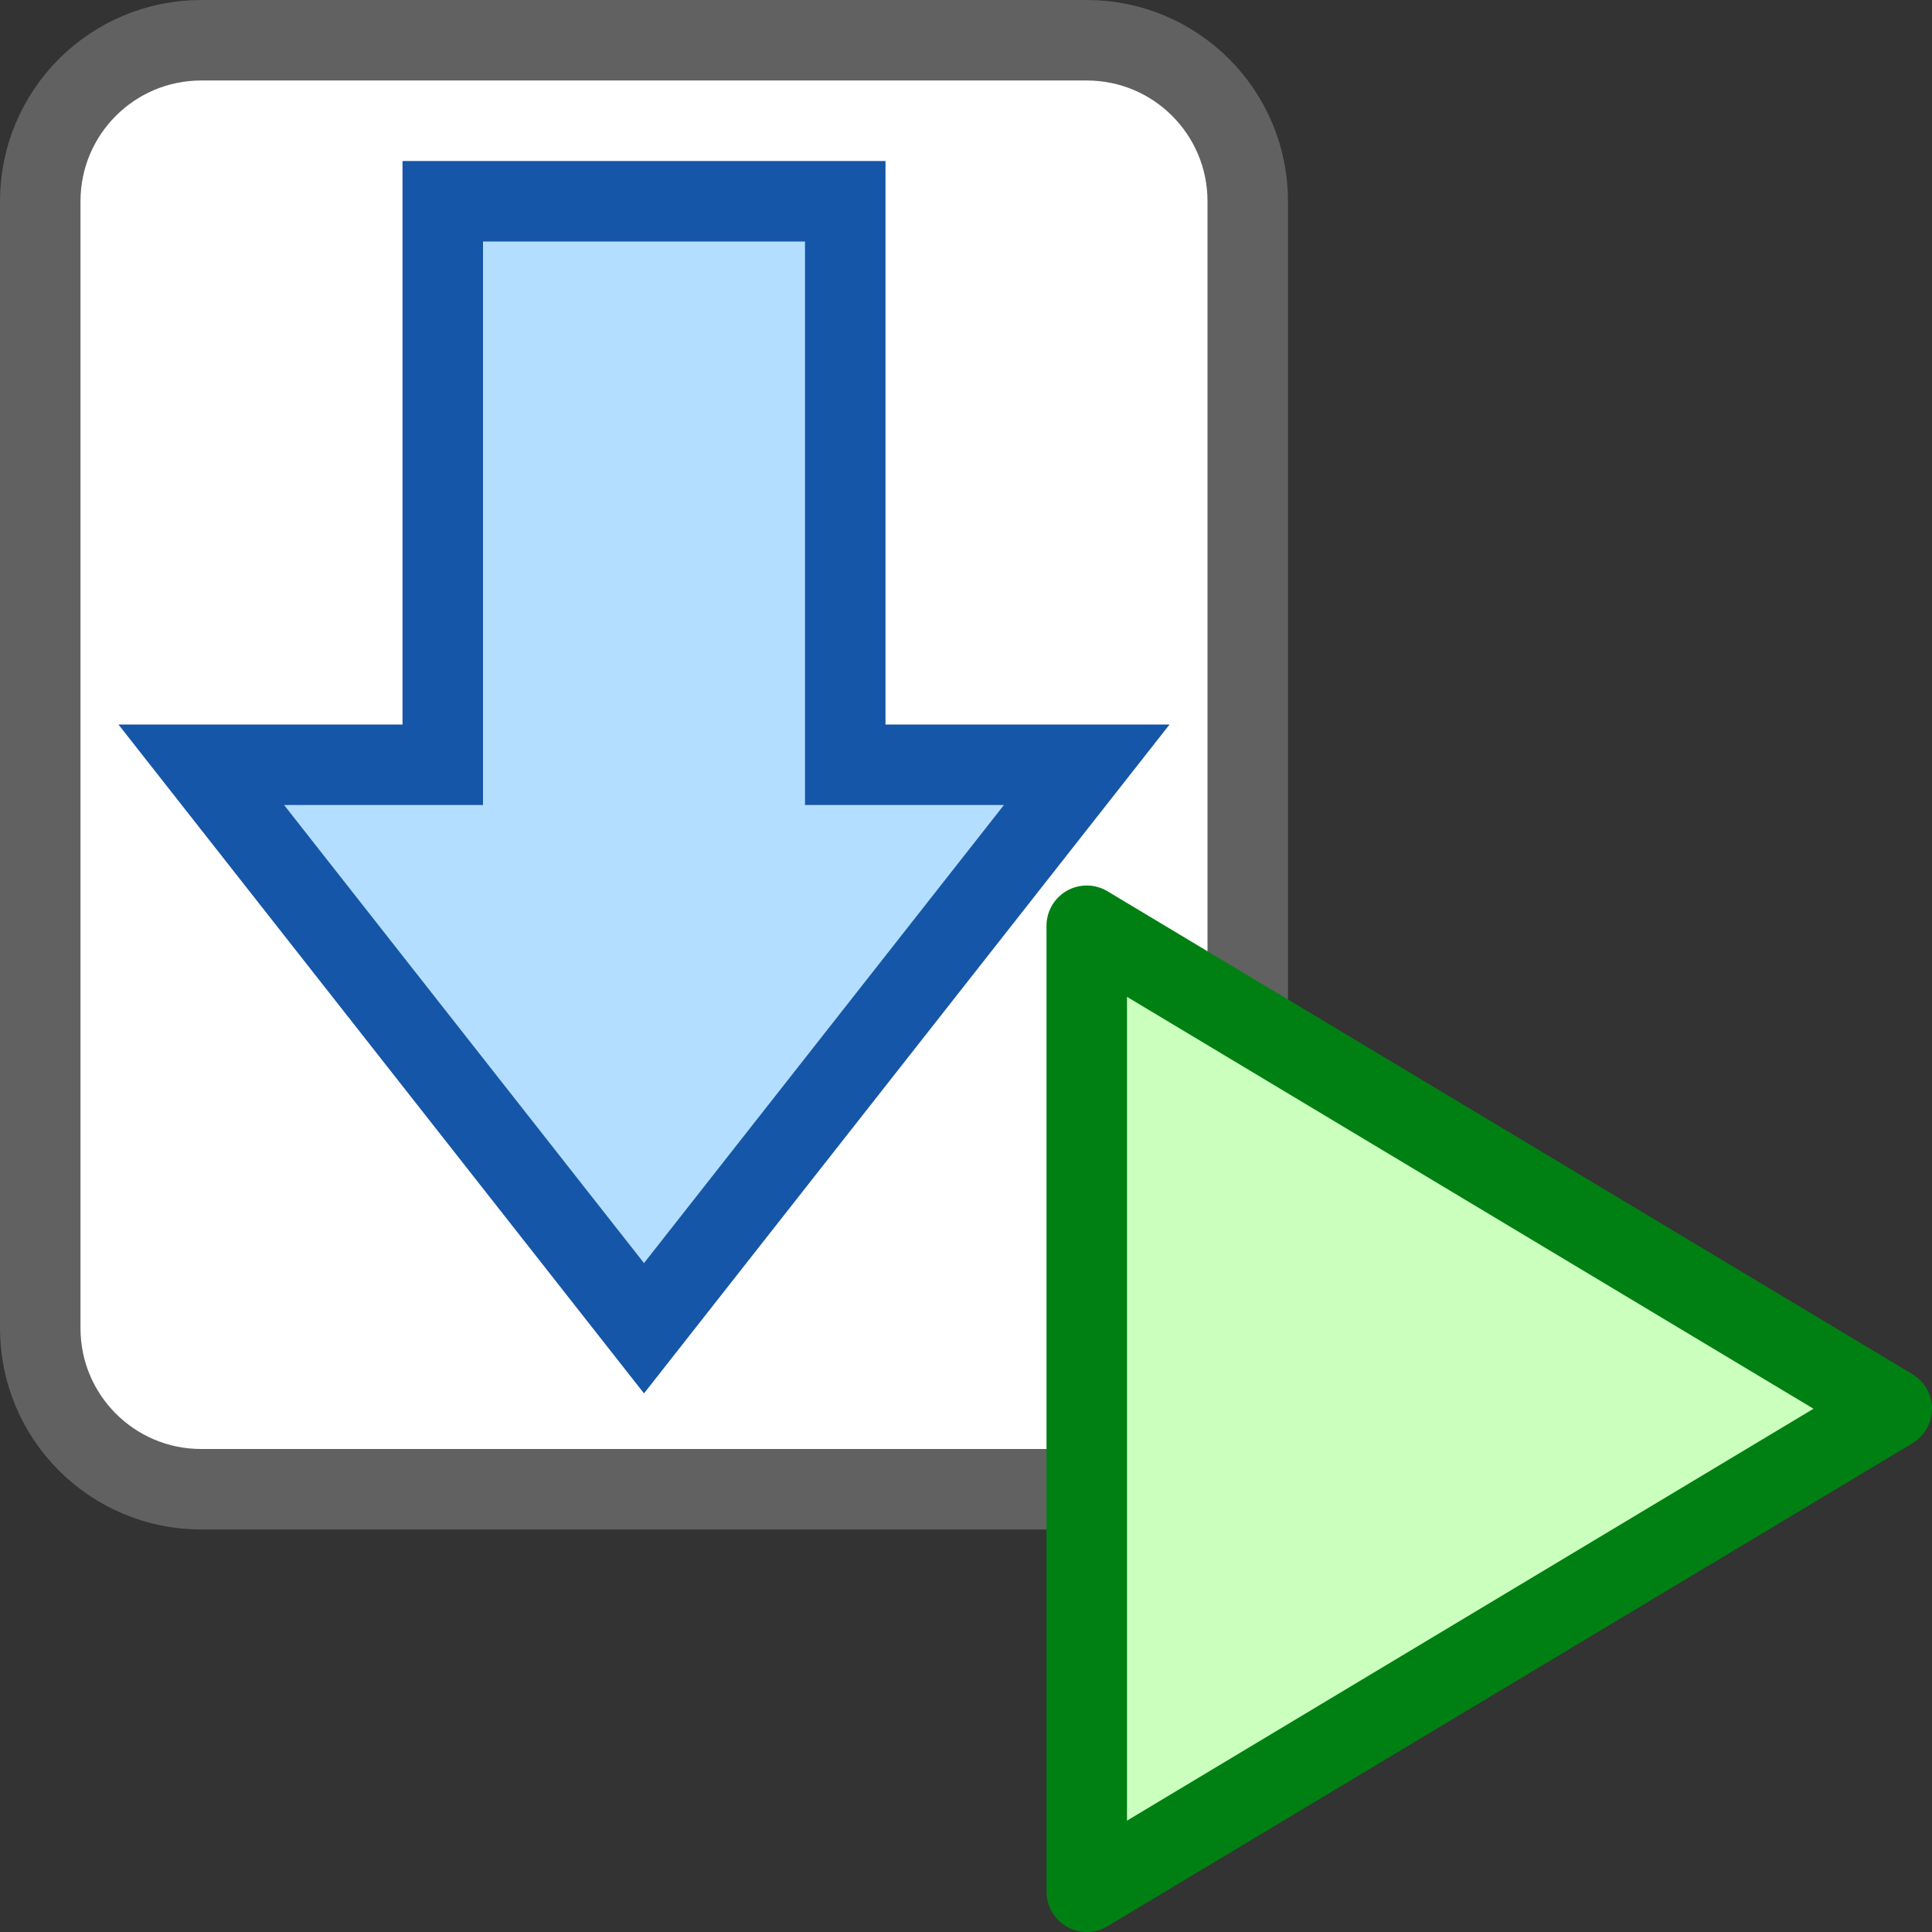 <svg width="24" height="24" viewBox="0 0 24 24" fill="none" xmlns="http://www.w3.org/2000/svg">
<rect x="0" y="0" width="24" height="24" fill="#333333" stroke="none"/>
<path d="M2.5 18.5L13.5 18.5C14.605 18.5 15.5 17.605 15.5 16.5L15.5 2.5C15.5 1.395 14.605 0.5 13.5 0.5L2.5 0.5C1.395 0.5 0.5 1.395 0.5 2.5L0.5 16.5C0.5 17.605 1.395 18.5 2.5 18.5Z" fill="#FFFFFF" stroke="#616161" stroke-linecap="round"/>
<path d="M13.5 9.5L8 16.5L2.5 9.5H5.5L5.5 2.5L10.5 2.5L10.5 9.5H13.5Z" fill="#B4DEFF" stroke="#1656A8"/>
<path d="M13.5 23.5V11.5L23.5 17.5L13.5 23.5Z" fill="#CBFFBE" stroke="#008013" stroke-linejoin="round"/>
</svg>
